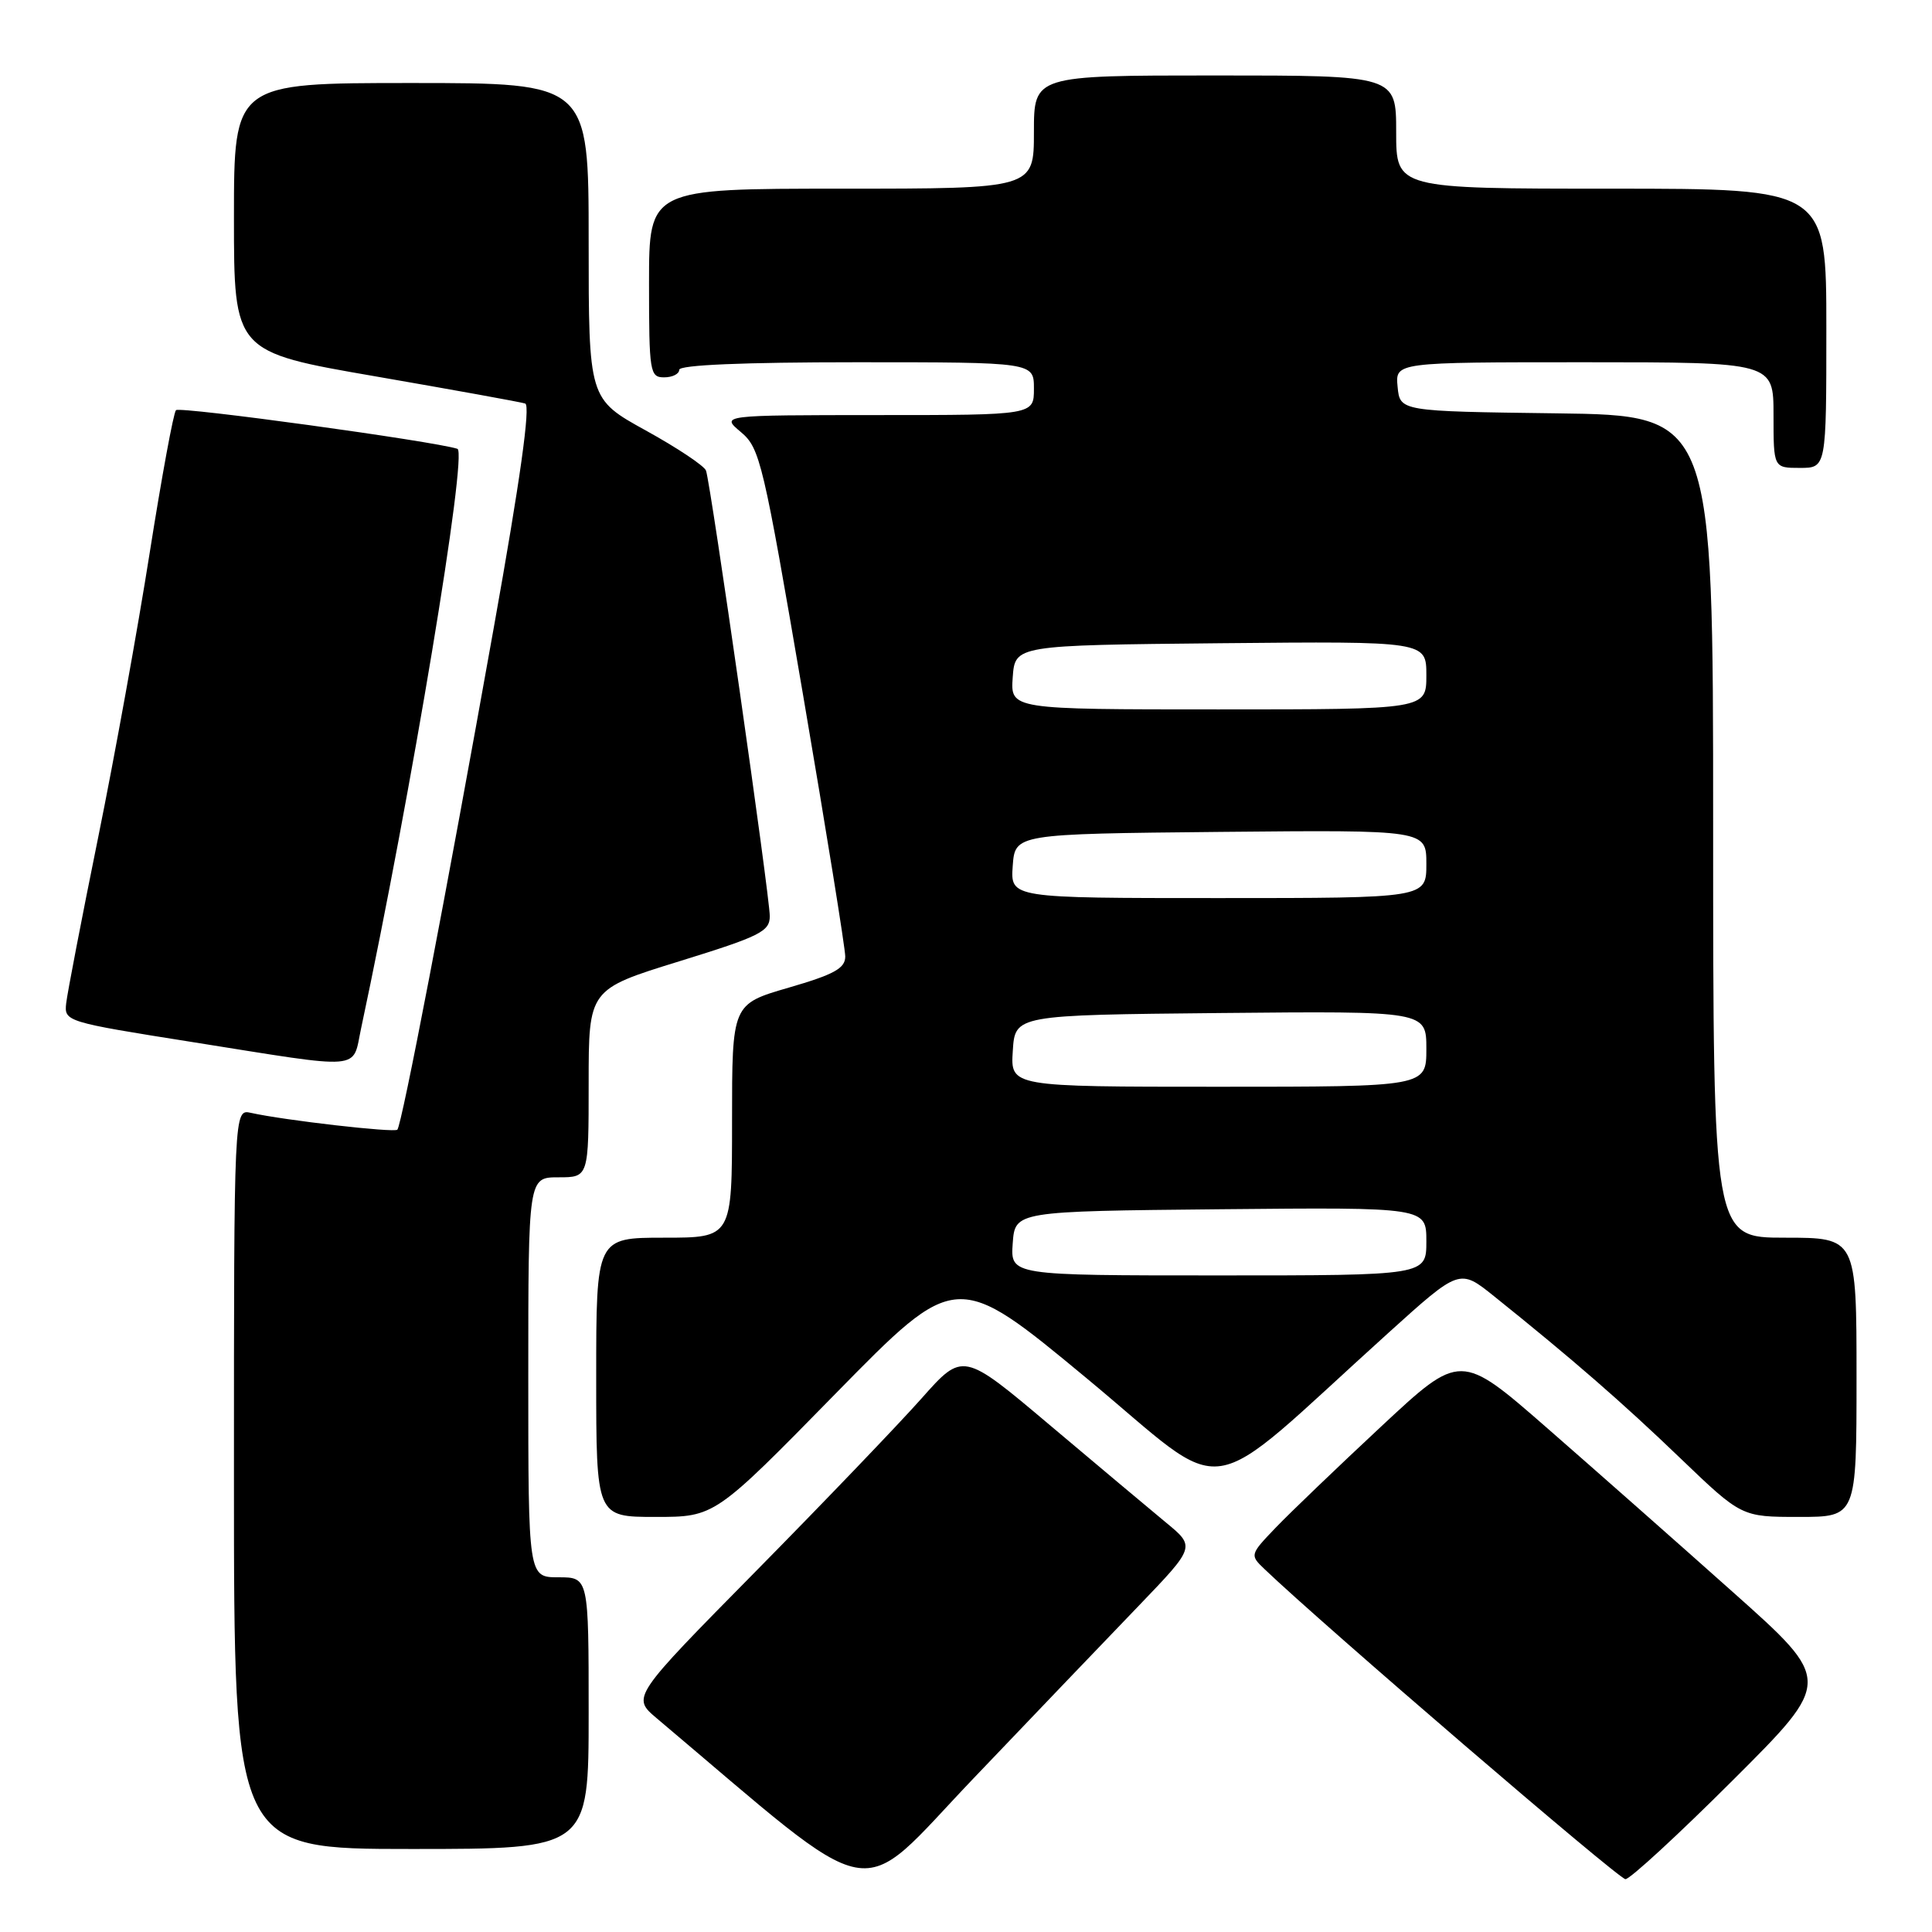 <?xml version="1.0" encoding="UTF-8" standalone="no"?>
<!DOCTYPE svg PUBLIC "-//W3C//DTD SVG 1.1//EN" "http://www.w3.org/Graphics/SVG/1.1/DTD/svg11.dtd" >
<svg xmlns="http://www.w3.org/2000/svg" xmlns:xlink="http://www.w3.org/1999/xlink" version="1.1" viewBox="0 0 256 256">
 <g >
 <path fill="currentColor"
d=" M 150.93 212.73 C 158.40 204.95 158.40 204.95 154.48 201.73 C 152.33 199.95 145.40 194.14 139.08 188.81 C 127.59 179.12 127.59 179.12 122.10 185.31 C 119.08 188.71 109.21 199.01 100.16 208.19 C 83.70 224.88 83.70 224.88 87.03 227.69 C 117.14 253.08 113.08 252.31 128.98 235.66 C 136.94 227.32 146.82 217.00 150.93 212.73 Z  M 229.64 235.86 C 242.81 222.72 242.81 222.72 229.65 210.99 C 222.42 204.54 211.33 194.75 205.02 189.24 C 193.53 179.21 193.53 179.21 183.02 189.01 C 177.23 194.41 170.94 200.44 169.04 202.42 C 165.62 205.99 165.60 206.05 167.54 207.90 C 175.21 215.25 214.50 249.00 215.38 249.00 C 215.98 249.00 222.40 243.09 229.64 235.86 Z  M 78.00 227.00 C 78.00 209.00 78.00 209.00 74.00 209.00 C 70.00 209.00 70.00 209.00 70.00 182.50 C 70.00 156.00 70.00 156.00 74.00 156.00 C 78.00 156.00 78.00 156.00 78.00 143.54 C 78.00 131.09 78.00 131.09 90.00 127.38 C 100.73 124.06 102.00 123.43 102.00 121.39 C 102.00 118.79 94.18 64.10 93.55 62.36 C 93.33 61.73 89.74 59.34 85.57 57.04 C 78.00 52.86 78.00 52.86 78.00 31.93 C 78.00 11.00 78.00 11.00 54.50 11.00 C 31.00 11.00 31.00 11.00 31.00 28.82 C 31.00 46.63 31.00 46.63 49.75 49.87 C 60.06 51.66 68.99 53.27 69.59 53.47 C 70.32 53.70 68.93 63.62 65.43 83.16 C 59.07 118.78 53.24 149.09 52.65 149.69 C 52.22 150.11 37.69 148.45 33.25 147.46 C 31.00 146.96 31.00 146.96 31.00 195.98 C 31.00 245.00 31.00 245.00 54.50 245.00 C 78.00 245.00 78.00 245.00 78.00 227.00 Z  M 110.72 184.66 C 126.73 168.33 126.73 168.33 144.00 182.64 C 163.45 198.76 158.66 199.48 183.95 176.63 C 193.40 168.09 193.40 168.09 197.95 171.74 C 208.37 180.10 214.95 185.82 222.63 193.20 C 230.76 201.00 230.76 201.00 238.38 201.00 C 246.00 201.00 246.00 201.00 246.00 182.50 C 246.00 164.00 246.00 164.00 236.50 164.00 C 227.00 164.00 227.00 164.00 227.00 109.52 C 227.00 55.04 227.00 55.04 206.25 54.77 C 185.50 54.50 185.50 54.50 185.19 51.25 C 184.87 48.00 184.87 48.00 209.94 48.00 C 235.00 48.00 235.00 48.00 235.00 55.00 C 235.00 62.00 235.00 62.00 238.50 62.00 C 242.00 62.00 242.00 62.00 242.00 43.50 C 242.00 25.00 242.00 25.00 213.50 25.00 C 185.00 25.00 185.00 25.00 185.00 17.50 C 185.00 10.00 185.00 10.00 161.00 10.00 C 137.00 10.00 137.00 10.00 137.00 17.50 C 137.00 25.00 137.00 25.00 111.50 25.00 C 86.00 25.00 86.00 25.00 86.00 37.50 C 86.00 49.33 86.11 50.00 88.00 50.00 C 89.10 50.00 90.00 49.55 90.00 49.00 C 90.00 48.36 98.50 48.00 113.50 48.00 C 137.00 48.00 137.00 48.00 137.00 51.50 C 137.00 55.00 137.00 55.00 116.25 55.00 C 95.50 55.01 95.50 55.01 98.17 57.25 C 100.71 59.38 101.13 61.18 106.42 92.14 C 109.49 110.10 112.00 125.67 112.00 126.74 C 112.00 128.31 110.53 129.12 104.50 130.87 C 97.00 133.05 97.00 133.05 97.00 148.53 C 97.00 164.00 97.00 164.00 88.00 164.00 C 79.00 164.00 79.00 164.00 79.00 182.50 C 79.00 201.00 79.00 201.00 86.86 201.00 C 94.71 201.00 94.71 201.00 110.72 184.66 Z  M 47.85 136.25 C 54.49 105.14 62.00 59.92 60.61 59.47 C 57.49 58.46 23.83 53.83 23.32 54.35 C 22.99 54.67 21.43 63.17 19.84 73.22 C 18.26 83.27 15.18 100.28 13.00 111.00 C 10.82 121.72 8.92 131.60 8.77 132.94 C 8.50 135.35 8.70 135.42 25.50 138.08 C 48.52 141.74 46.64 141.90 47.85 136.25 Z  M 134.19 164.75 C 134.50 160.50 134.50 160.50 161.75 160.23 C 189.00 159.97 189.00 159.97 189.00 164.48 C 189.00 169.00 189.00 169.00 161.44 169.00 C 133.89 169.00 133.89 169.00 134.19 164.75 Z  M 134.20 139.25 C 134.50 134.50 134.50 134.50 161.75 134.23 C 189.00 133.97 189.00 133.97 189.00 138.98 C 189.00 144.00 189.00 144.00 161.45 144.00 C 133.89 144.00 133.89 144.00 134.20 139.25 Z  M 134.19 114.75 C 134.50 110.50 134.50 110.50 161.75 110.23 C 189.00 109.97 189.00 109.97 189.00 114.48 C 189.00 119.00 189.00 119.00 161.44 119.00 C 133.89 119.00 133.89 119.00 134.19 114.75 Z  M 134.19 89.75 C 134.50 85.50 134.50 85.50 161.75 85.23 C 189.00 84.97 189.00 84.97 189.00 89.48 C 189.00 94.00 189.00 94.00 161.44 94.00 C 133.89 94.00 133.89 94.00 134.19 89.75 Z "/>
</g>
</svg>